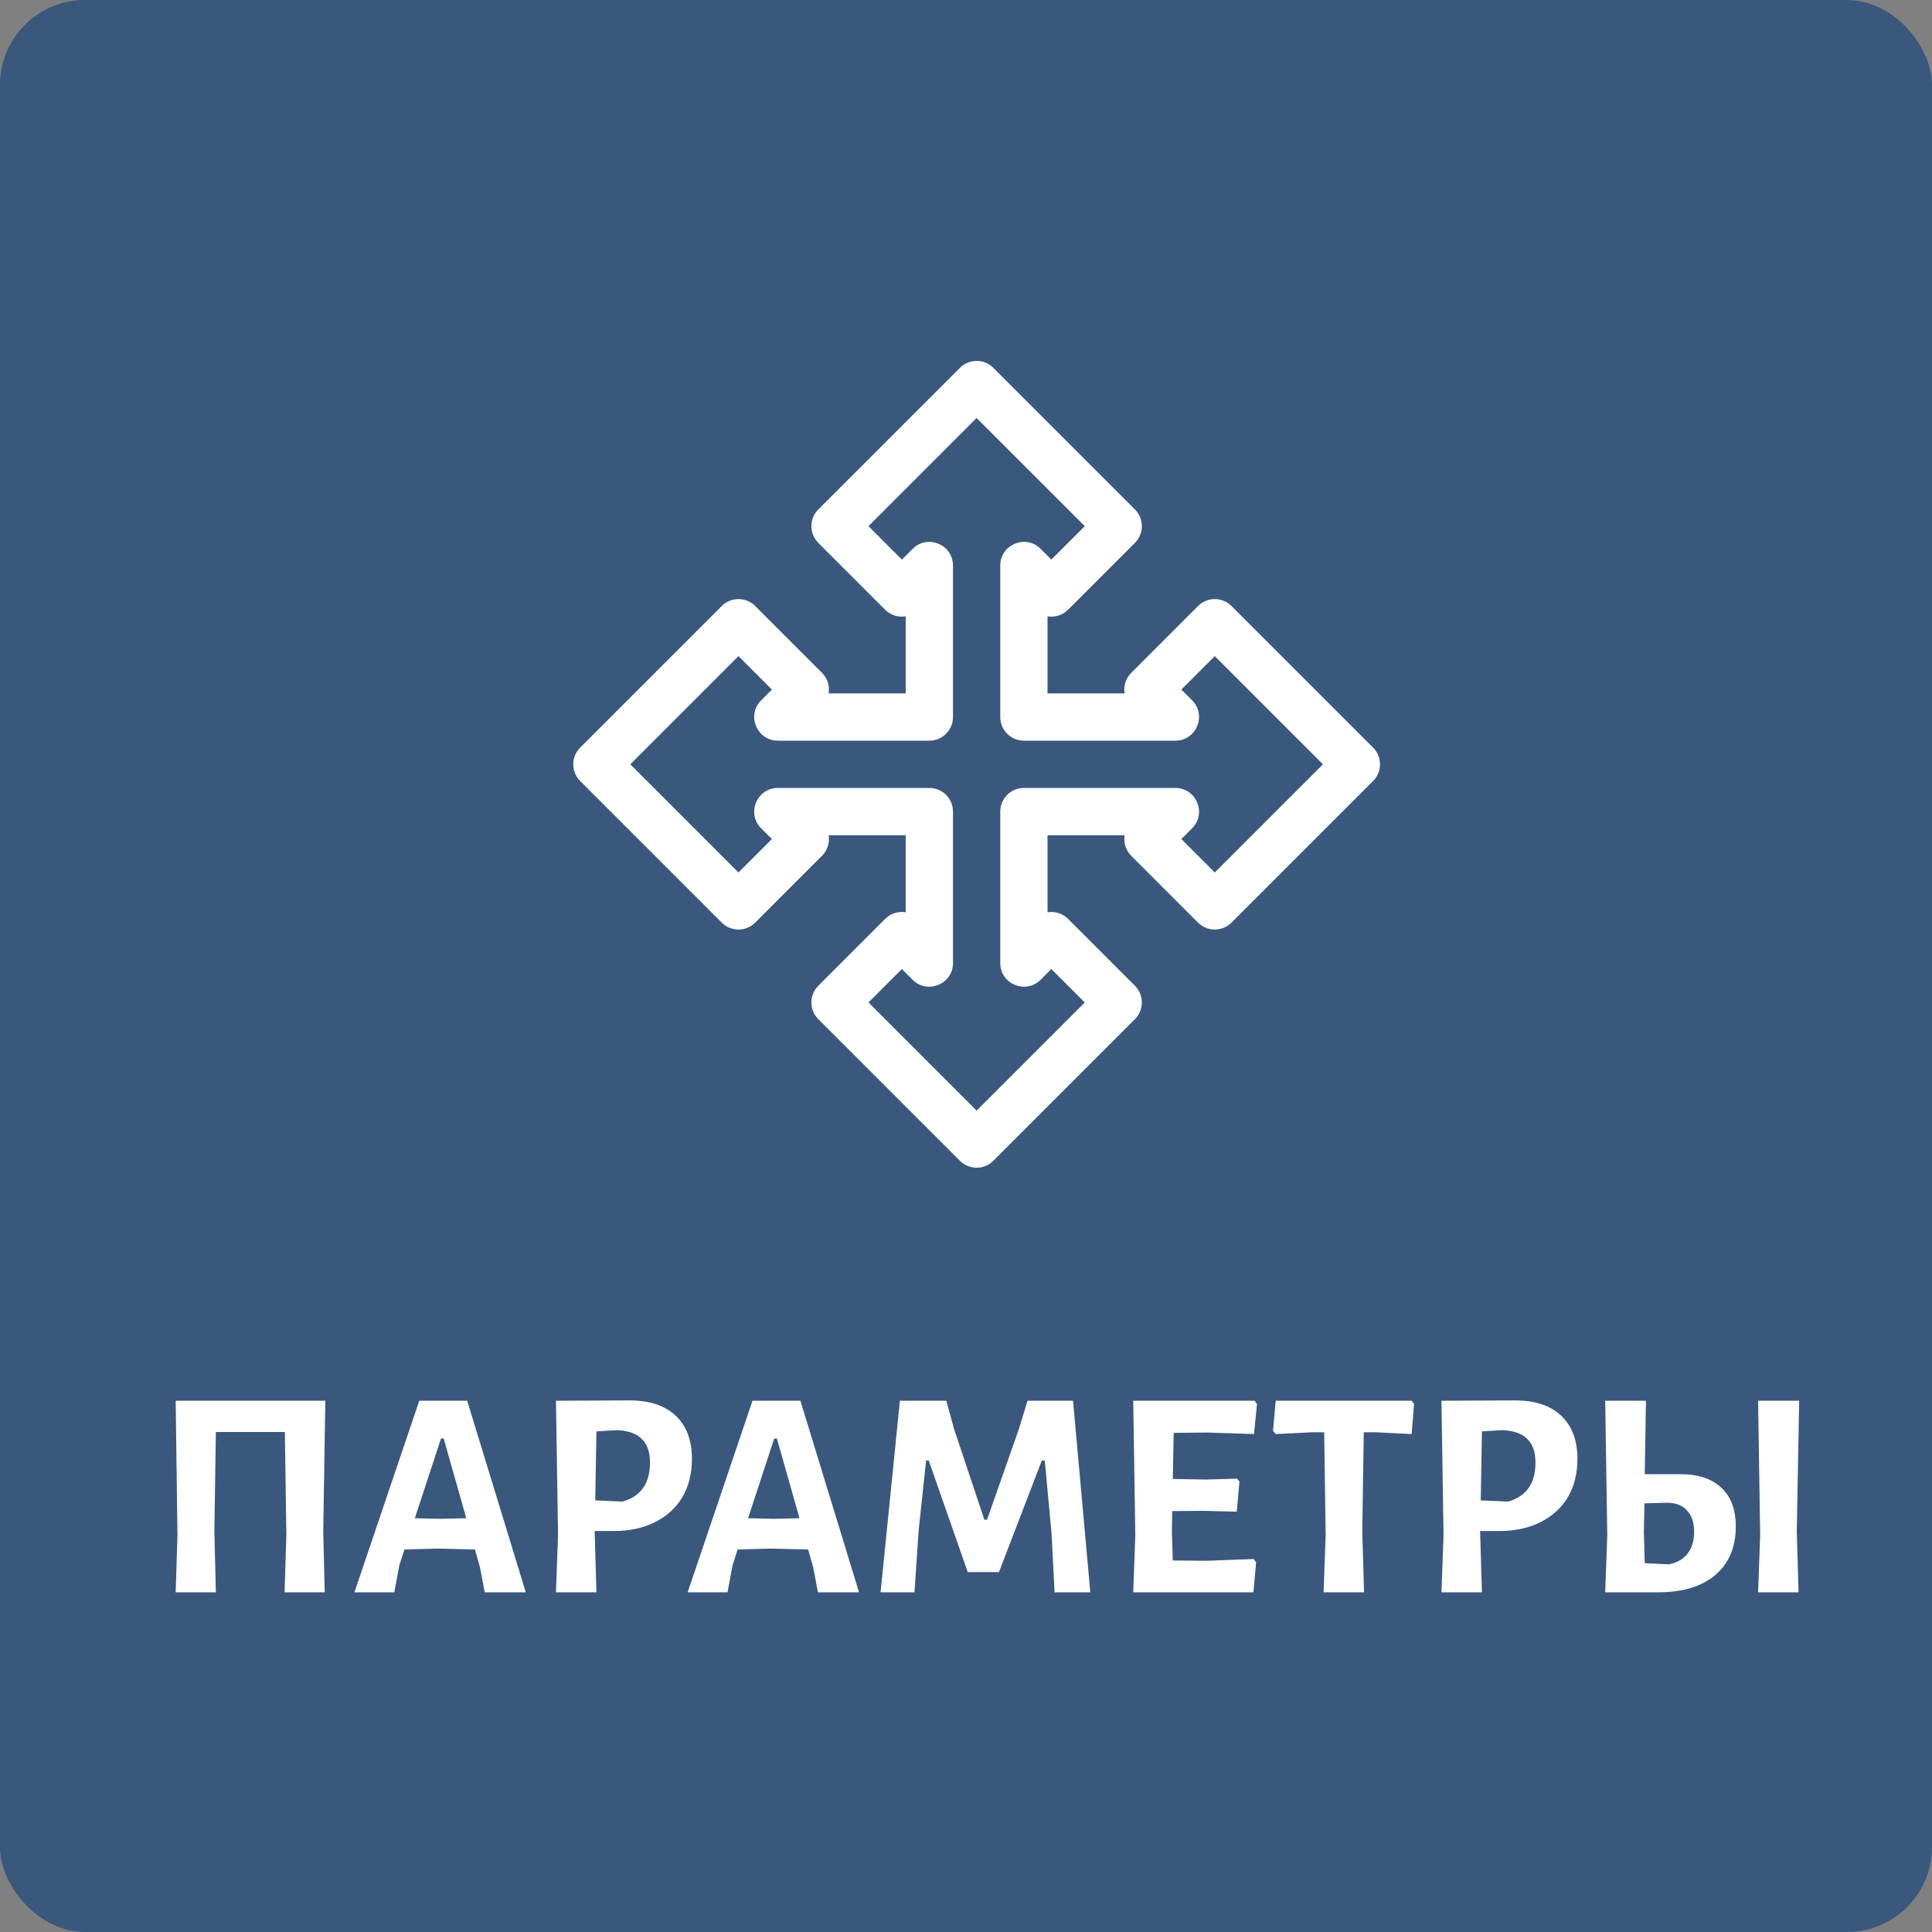 <svg width="91" height="91" viewBox="0 0 91 91" fill="none" xmlns="http://www.w3.org/2000/svg">
<rect x="0" y="0" width="91" height="91" fill="#808080" stroke="none"/>
<rect width="91" height="91" rx="4" fill="#3A587E"/>
<path d="M15.225 72.141L15.295 75H13.404L13.488 72.31L13.418 67.448H10.167L10.097 72.141L10.167 75H8.275L8.359 72.31L8.275 65.976H15.323L15.225 72.141ZM24.765 75H22.832L22.608 73.823L22.369 72.982L20.604 72.94L19.048 72.982L18.81 73.725L18.572 75H16.694L19.749 65.976H22.005L24.765 75ZM21.963 71.511L20.898 67.756H20.772L19.539 71.511L20.744 71.539L21.963 71.511ZM29.648 65.962C30.592 65.962 31.316 66.2 31.82 66.677C32.334 67.153 32.591 67.835 32.591 68.723C32.591 69.404 32.441 70.002 32.142 70.516C31.843 71.021 31.414 71.413 30.853 71.693C30.302 71.973 29.653 72.114 28.905 72.114H28.009V72.141L28.093 75H26.187L26.285 72.31L26.187 65.976L29.648 65.962ZM29.326 70.726C30.185 70.483 30.615 69.872 30.615 68.891C30.615 68.386 30.484 68.013 30.223 67.77C29.97 67.517 29.578 67.382 29.046 67.363L28.093 67.419L28.037 70.67L29.326 70.726ZM40.461 75H38.527L38.303 73.823L38.065 72.982L36.299 72.94L34.744 72.982L34.505 73.725L34.267 75H32.39L35.444 65.976H37.7L40.461 75ZM37.658 71.511L36.593 67.756H36.467L35.234 71.511L36.439 71.539L37.658 71.511ZM51.355 75H49.673L49.533 72.268L49.211 68.793H49.071L47.053 74.047H45.581L43.746 68.793H43.62L43.27 72.085L43.073 75H41.476L42.387 65.976H44.573L44.937 67.307L46.366 71.581H46.492L47.992 67.307L48.398 65.976H50.542L51.355 75ZM59.051 73.431L59.164 73.585L59.038 75H53.377L53.475 72.31L53.377 65.976H59.093L59.206 66.13L59.066 67.546L56.908 67.475L55.282 67.49L55.24 69.661L56.795 69.689L58.267 69.647L58.379 69.787L58.253 71.203L56.655 71.161L55.212 71.175L55.198 72.141L55.24 73.501L56.824 73.515L59.051 73.431ZM66.603 66.13L66.491 67.546L64.795 67.462H64.235L64.165 72.141L64.249 75H62.343L62.441 72.31L62.371 67.462H61.811L60.087 67.546L59.961 67.391L60.087 65.976H66.491L66.603 66.13ZM71.356 65.962C72.299 65.962 73.023 66.2 73.528 66.677C74.042 67.153 74.299 67.835 74.299 68.723C74.299 69.404 74.149 70.002 73.85 70.516C73.551 71.021 73.121 71.413 72.561 71.693C72.01 71.973 71.361 72.114 70.613 72.114H69.716V72.141L69.801 75H67.895L67.993 72.31L67.895 65.976L71.356 65.962ZM71.034 70.726C71.893 70.483 72.323 69.872 72.323 68.891C72.323 68.386 72.192 68.013 71.93 67.77C71.678 67.517 71.286 67.382 70.753 67.363L69.801 67.419L69.745 70.67L71.034 70.726ZM79.152 69.437C79.992 69.437 80.637 69.652 81.085 70.082C81.534 70.502 81.758 71.109 81.758 71.903C81.758 72.875 81.436 73.636 80.791 74.187C80.147 74.729 79.25 75 78.101 75H75.607L75.705 72.324L75.607 65.976H77.526L77.47 69.437H79.152ZM84.63 72.141L84.715 75H82.809L82.907 72.31L82.809 65.976H84.743L84.63 72.141ZM78.605 73.683C78.988 73.608 79.282 73.44 79.488 73.178C79.694 72.907 79.796 72.567 79.796 72.156C79.796 71.716 79.684 71.38 79.46 71.147C79.245 70.904 78.932 70.782 78.521 70.782L77.456 70.81L77.428 72.141L77.47 73.627L78.605 73.683Z" fill="white"/>
<g clip-path="url(#clip0_2_30)">
<path d="M45.213 17.326L38.544 23.995C38.109 24.43 38.109 25.135 38.544 25.57L41.693 28.719C41.956 28.982 42.319 29.087 42.661 29.03V32.66H39.031C39.088 32.312 38.977 31.95 38.719 31.693L35.57 28.544C35.136 28.109 34.431 28.109 33.996 28.544L27.327 35.213C26.892 35.648 26.892 36.352 27.327 36.787L33.996 43.457C34.43 43.891 35.136 43.891 35.57 43.457L38.719 40.307C38.977 40.05 39.088 39.687 39.031 39.34H42.66V42.97C42.319 42.914 41.956 43.018 41.693 43.281L38.544 46.43C38.109 46.865 38.109 47.57 38.544 48.005L45.213 54.674C45.648 55.109 46.353 55.109 46.788 54.674L53.457 48.005C53.891 47.57 53.892 46.865 53.457 46.43L50.308 43.281C50.044 43.018 49.682 42.914 49.34 42.97V39.34H52.97C52.913 39.688 53.024 40.05 53.282 40.307L56.431 43.457C56.865 43.891 57.57 43.891 58.005 43.457L64.674 36.787C65.109 36.353 65.109 35.648 64.674 35.213L58.005 28.544C57.571 28.109 56.865 28.109 56.431 28.544L53.282 31.693C53.024 31.951 52.913 32.313 52.97 32.66H49.34V29.03C49.682 29.087 50.044 28.983 50.308 28.719L53.457 25.57C53.891 25.136 53.892 24.43 53.457 23.996L46.788 17.326C46.353 16.891 45.648 16.891 45.213 17.326ZM49.521 26.357L49.014 25.851C48.316 25.152 47.114 25.647 47.114 26.638V33.773C47.114 34.388 47.612 34.887 48.227 34.887H55.362C56.351 34.887 56.85 33.687 56.15 32.986L55.643 32.48L57.218 30.905L62.313 36L57.218 41.095L55.643 39.52L56.15 39.014C56.848 38.315 56.353 37.113 55.362 37.113H48.227C47.612 37.113 47.114 37.612 47.114 38.227V45.362C47.114 46.354 48.316 46.847 49.014 46.149L49.52 45.643L51.095 47.218L46 52.312L40.906 47.217L42.48 45.643L42.987 46.149C43.685 46.848 44.887 46.353 44.887 45.362V38.227C44.887 37.612 44.389 37.113 43.774 37.113H36.638C35.65 37.113 35.151 38.313 35.851 39.014L36.358 39.52L34.783 41.095L29.688 36L34.783 30.905L36.358 32.48L35.851 32.986C35.152 33.685 35.648 34.887 36.638 34.887H43.774C44.389 34.887 44.887 34.388 44.887 33.773V26.638C44.887 25.65 43.687 25.15 42.987 25.851L42.48 26.357L40.906 24.783L46 19.688L51.095 24.783L49.521 26.357Z" fill="white"/>
</g>
<defs>
<clipPath id="clip0_2_30">
<rect width="38" height="38" fill="white" transform="translate(27 17)"/>
</clipPath>
</defs>
</svg>
